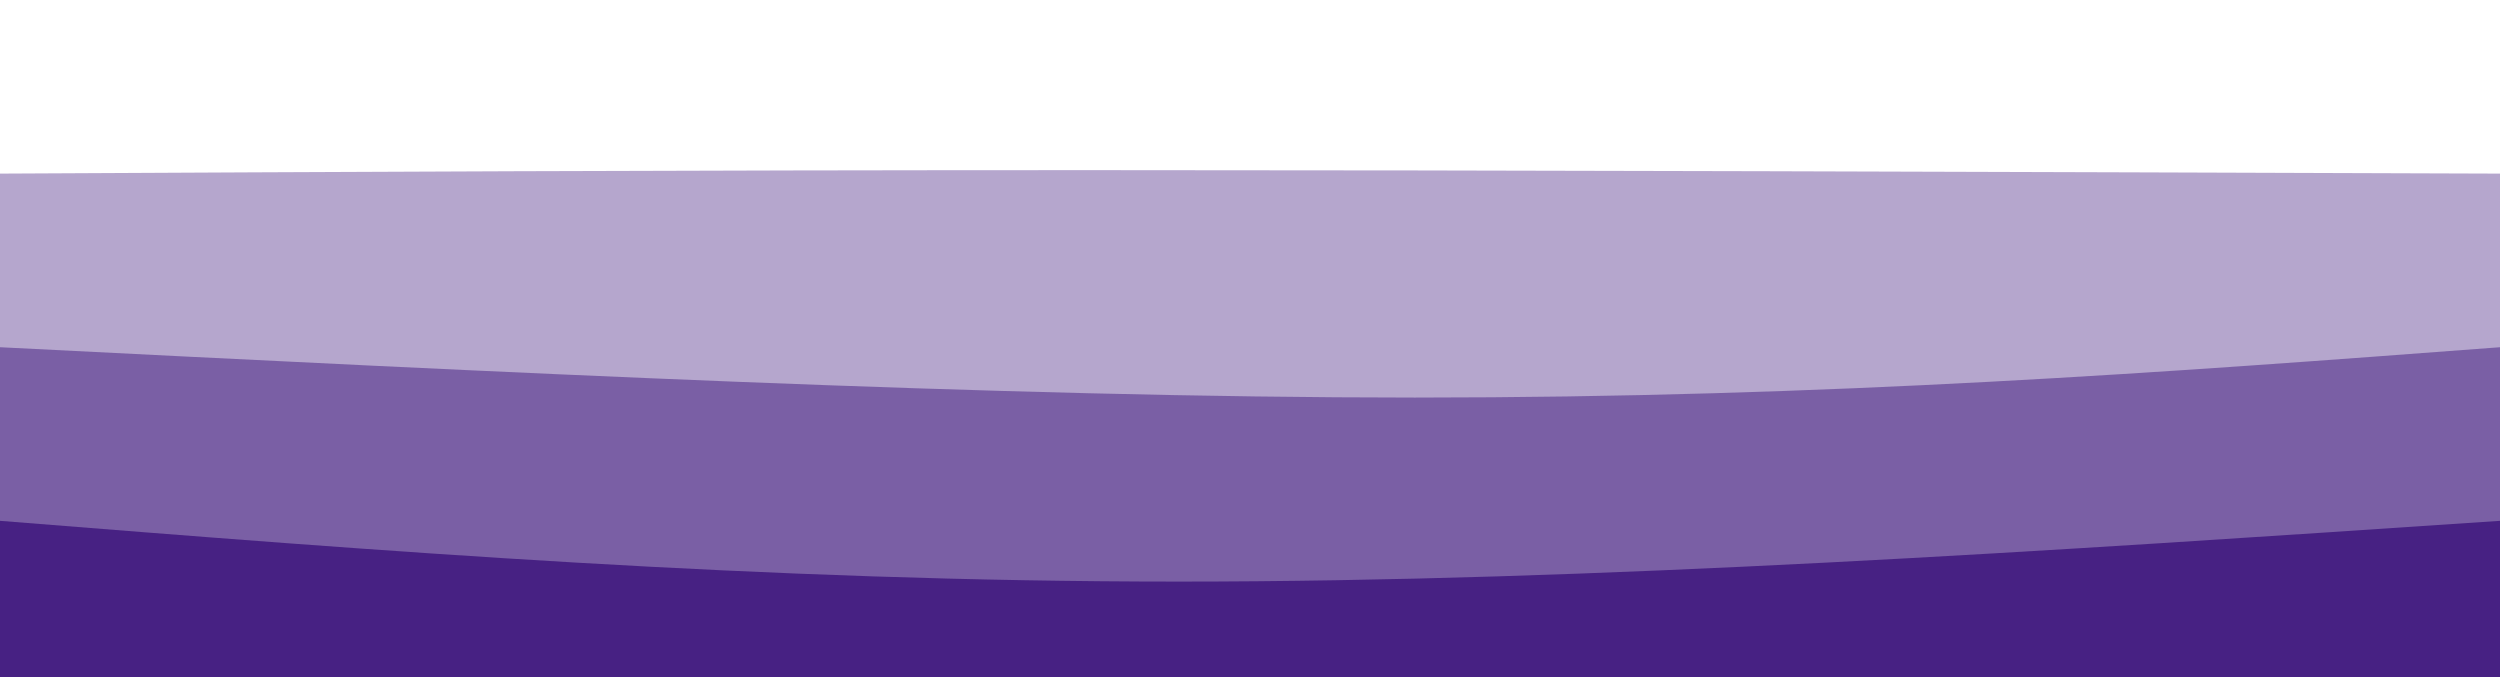 <svg width="100%" height="100%" id="svg" viewBox="0 0 1440 390" xmlns="http://www.w3.org/2000/svg" class="transition duration-300 ease-in-out delay-150"><style>
          .path-0{
            animation:pathAnim-0 4s;
            animation-timing-function: linear;
            animation-iteration-count: infinite;
          }
          @keyframes pathAnim-0{
            0%{
              d: path("M 0,400 C 0,400 0,100 0,100 C 194.5,99 389,98 629,98 C 869,98 1154.5,99 1440,100 C 1440,100 1440,400 1440,400 Z");
            }
            25%{
              d: path("M 0,400 C 0,400 0,100 0,100 C 279,86 558,72 798,72 C 1038,72 1239,86 1440,100 C 1440,100 1440,400 1440,400 Z");
            }
            50%{
              d: path("M 0,400 C 0,400 0,100 0,100 C 274,94 548,88 788,88 C 1028,88 1234,94 1440,100 C 1440,100 1440,400 1440,400 Z");
            }
            75%{
              d: path("M 0,400 C 0,400 0,100 0,100 C 281,85.5 562,71 802,71 C 1042,71 1241,85.5 1440,100 C 1440,100 1440,400 1440,400 Z");
            }
            100%{
              d: path("M 0,400 C 0,400 0,100 0,100 C 194.5,99 389,98 629,98 C 869,98 1154.5,99 1440,100 C 1440,100 1440,400 1440,400 Z");
            }
          }</style><path d="M 0,400 C 0,400 0,100 0,100 C 194.5,99 389,98 629,98 C 869,98 1154.5,99 1440,100 C 1440,100 1440,400 1440,400 Z" stroke="none" stroke-width="0" fill="#472183" fill-opacity="0.4" class="transition-all duration-300 ease-in-out delay-150 path-0"></path><style>
          .path-1{
            animation:pathAnim-1 4s;
            animation-timing-function: linear;
            animation-iteration-count: infinite;
          }
          @keyframes pathAnim-1{
            0%{
              d: path("M 0,400 C 0,400 0,200 0,200 C 287.5,214.5 575,229 815,229 C 1055,229 1247.5,214.5 1440,200 C 1440,200 1440,400 1440,400 Z");
            }
            25%{
              d: path("M 0,400 C 0,400 0,200 0,200 C 200,197.5 400,195 640,195 C 880,195 1160,197.5 1440,200 C 1440,200 1440,400 1440,400 Z");
            }
            50%{
              d: path("M 0,400 C 0,400 0,200 0,200 C 292.5,193.5 585,187 825,187 C 1065,187 1252.5,193.5 1440,200 C 1440,200 1440,400 1440,400 Z");
            }
            75%{
              d: path("M 0,400 C 0,400 0,200 0,200 C 253.5,195 507,190 747,190 C 987,190 1213.5,195 1440,200 C 1440,200 1440,400 1440,400 Z");
            }
            100%{
              d: path("M 0,400 C 0,400 0,200 0,200 C 287.5,214.5 575,229 815,229 C 1055,229 1247.5,214.5 1440,200 C 1440,200 1440,400 1440,400 Z");
            }
          }</style><path d="M 0,400 C 0,400 0,200 0,200 C 287.5,214.5 575,229 815,229 C 1055,229 1247.5,214.5 1440,200 C 1440,200 1440,400 1440,400 Z" stroke="none" stroke-width="0" fill="#472183" fill-opacity="0.53" class="transition-all duration-300 ease-in-out delay-150 path-1"></path><style>
          .path-2{
            animation:pathAnim-2 4s;
            animation-timing-function: linear;
            animation-iteration-count: infinite;
          }
          @keyframes pathAnim-2{
            0%{
              d: path("M 0,400 C 0,400 0,300 0,300 C 219.5,317.5 439,335 679,335 C 919,335 1179.5,317.5 1440,300 C 1440,300 1440,400 1440,400 Z");
            }
            25%{
              d: path("M 0,400 C 0,400 0,300 0,300 C 188,317 376,334 616,334 C 856,334 1148,317 1440,300 C 1440,300 1440,400 1440,400 Z");
            }
            50%{
              d: path("M 0,400 C 0,400 0,300 0,300 C 196.5,297.5 393,295 633,295 C 873,295 1156.5,297.5 1440,300 C 1440,300 1440,400 1440,400 Z");
            }
            75%{
              d: path("M 0,400 C 0,400 0,300 0,300 C 300,303 600,306 840,306 C 1080,306 1260,303 1440,300 C 1440,300 1440,400 1440,400 Z");
            }
            100%{
              d: path("M 0,400 C 0,400 0,300 0,300 C 219.5,317.5 439,335 679,335 C 919,335 1179.5,317.5 1440,300 C 1440,300 1440,400 1440,400 Z");
            }
          }</style><path d="M 0,400 C 0,400 0,300 0,300 C 219.5,317.5 439,335 679,335 C 919,335 1179.5,317.5 1440,300 C 1440,300 1440,400 1440,400 Z" stroke="none" stroke-width="0" fill="#472183" fill-opacity="1" class="transition-all duration-300 ease-in-out delay-150 path-2"></path></svg>